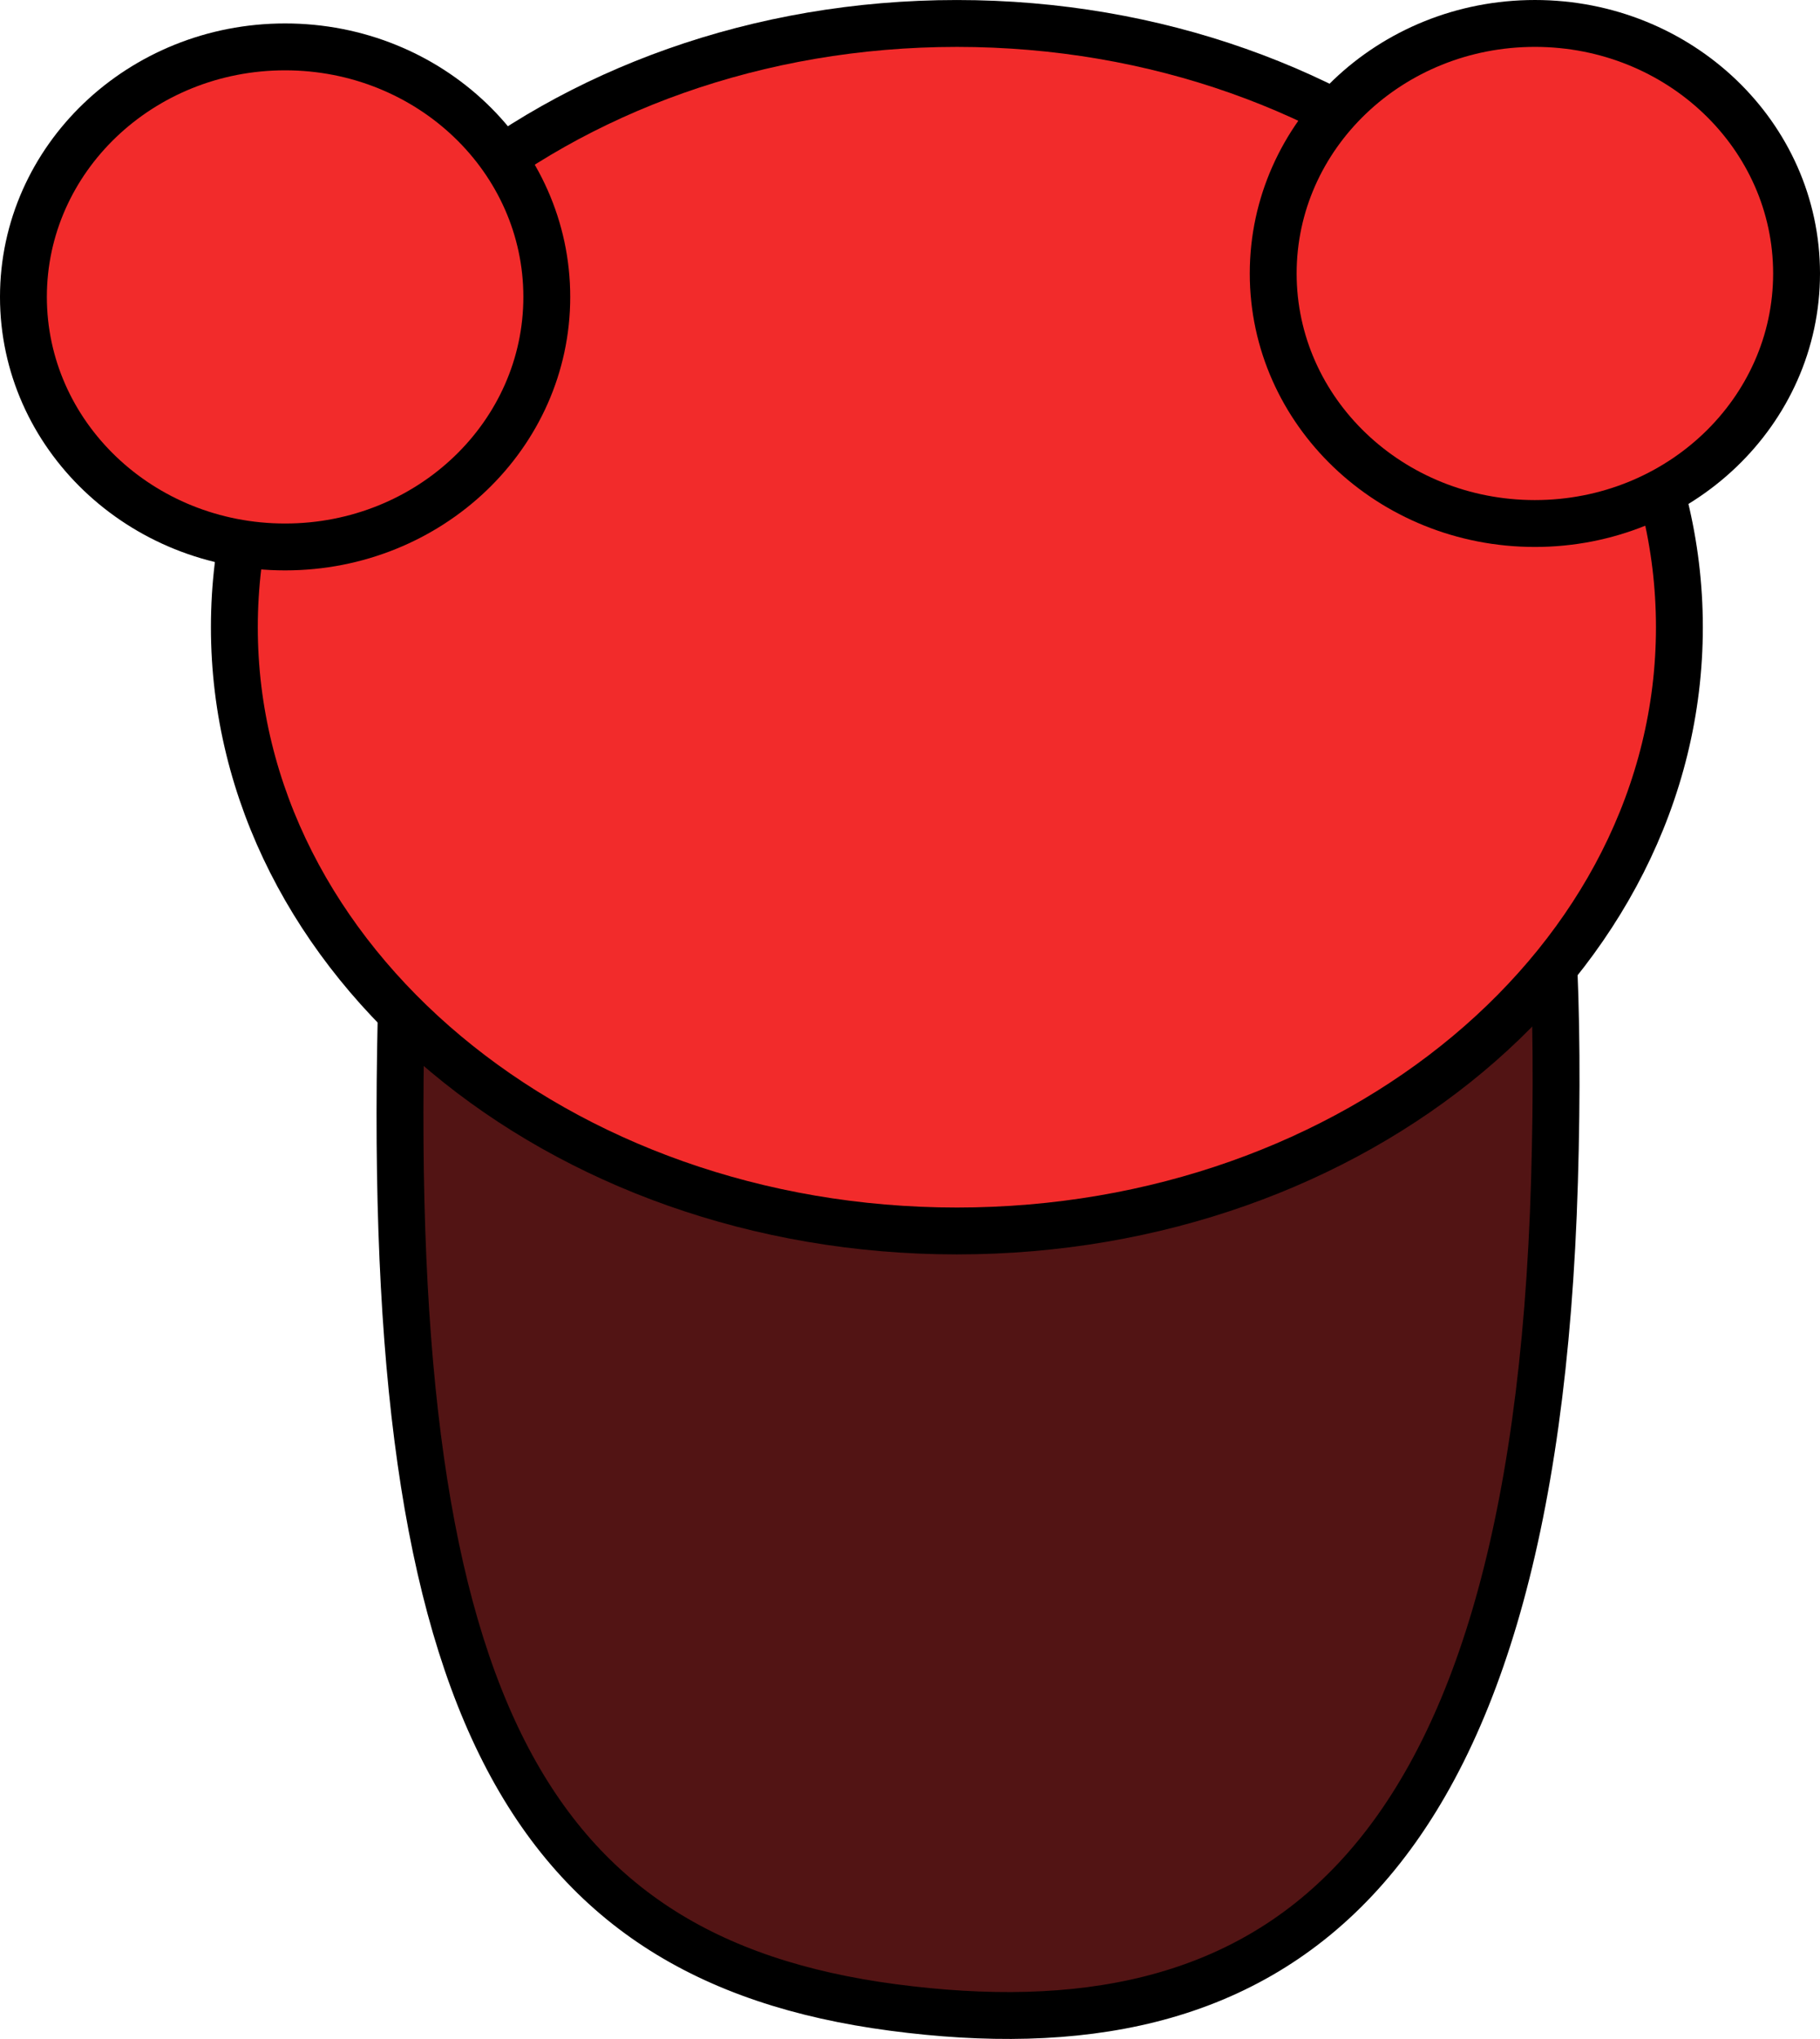 <svg version="1.1" xmlns="http://www.w3.org/2000/svg" xmlns:xlink="http://www.w3.org/1999/xlink" width="77.667" height="86.986" viewBox="0,0,77.667,86.986"><g transform="translate(-199.566,-125.706)"><g data-paper-data="{&quot;isPaintingLayer&quot;:true}" fill-rule="nonzero" stroke-linecap="butt" stroke-linejoin="miter" stroke-miterlimit="10" stroke-dasharray="" stroke-dashoffset="0" style="mix-blend-mode: normal"><path d="M217.127,168.111c0.896,-30.33 10.472,-29.033 26.334,-26.936c15.862,2.097 23.742,5.009 22.846,35.339c-0.896,30.33 -12.365,37.337 -28.227,35.24c-15.862,-2.097 -21.849,-13.314 -20.953,-43.643z" fill="#f22b2b" stroke="none" stroke-width="0"/><path d="M216.722,167.705c0.896,-30.33 10.472,-29.033 26.334,-26.936c15.862,2.097 23.742,5.009 22.846,35.339c-0.896,30.33 -12.365,37.337 -28.227,35.24c-15.862,-2.097 -21.849,-13.314 -20.953,-43.643z" fill="#521414" stroke="#000000" stroke-width="2"/><path d="M271.639,152.563c0,14.225 -13.805,25.757 -30.833,25.757c-17.029,0 -30.833,-11.532 -30.833,-25.757c0,-14.225 13.805,-25.757 30.833,-25.757c17.029,0 30.833,11.532 30.833,25.757z" fill="#f22b2b" stroke="#000000" stroke-width="0"/><path d="M271.233,152.464c0,14.225 -13.805,25.757 -30.833,25.757c-17.029,0 -30.833,-11.532 -30.833,-25.757c0,-14.225 13.805,-25.757 30.833,-25.757c17.029,0 30.833,11.532 30.833,25.757z" fill="none" stroke="#000000" stroke-width="2"/><path d="M222.9,138.373c0,5.891 -4.999,10.667 -11.167,10.667c-6.167,0 -11.167,-4.776 -11.167,-10.667c0,-5.891 4.999,-10.667 11.167,-10.667c6.167,0 11.167,4.776 11.167,10.667z" fill="#f22b2b" stroke="#000000" stroke-width="2"/><path d="M276.233,137.373c0,5.891 -4.999,10.667 -11.167,10.667c-6.167,0 -11.167,-4.776 -11.167,-10.667c0,-5.891 4.999,-10.667 11.167,-10.667c6.167,0 11.167,4.776 11.167,10.667z" fill="#f22b2b" stroke="#000000" stroke-width="2"/></g></g></svg>